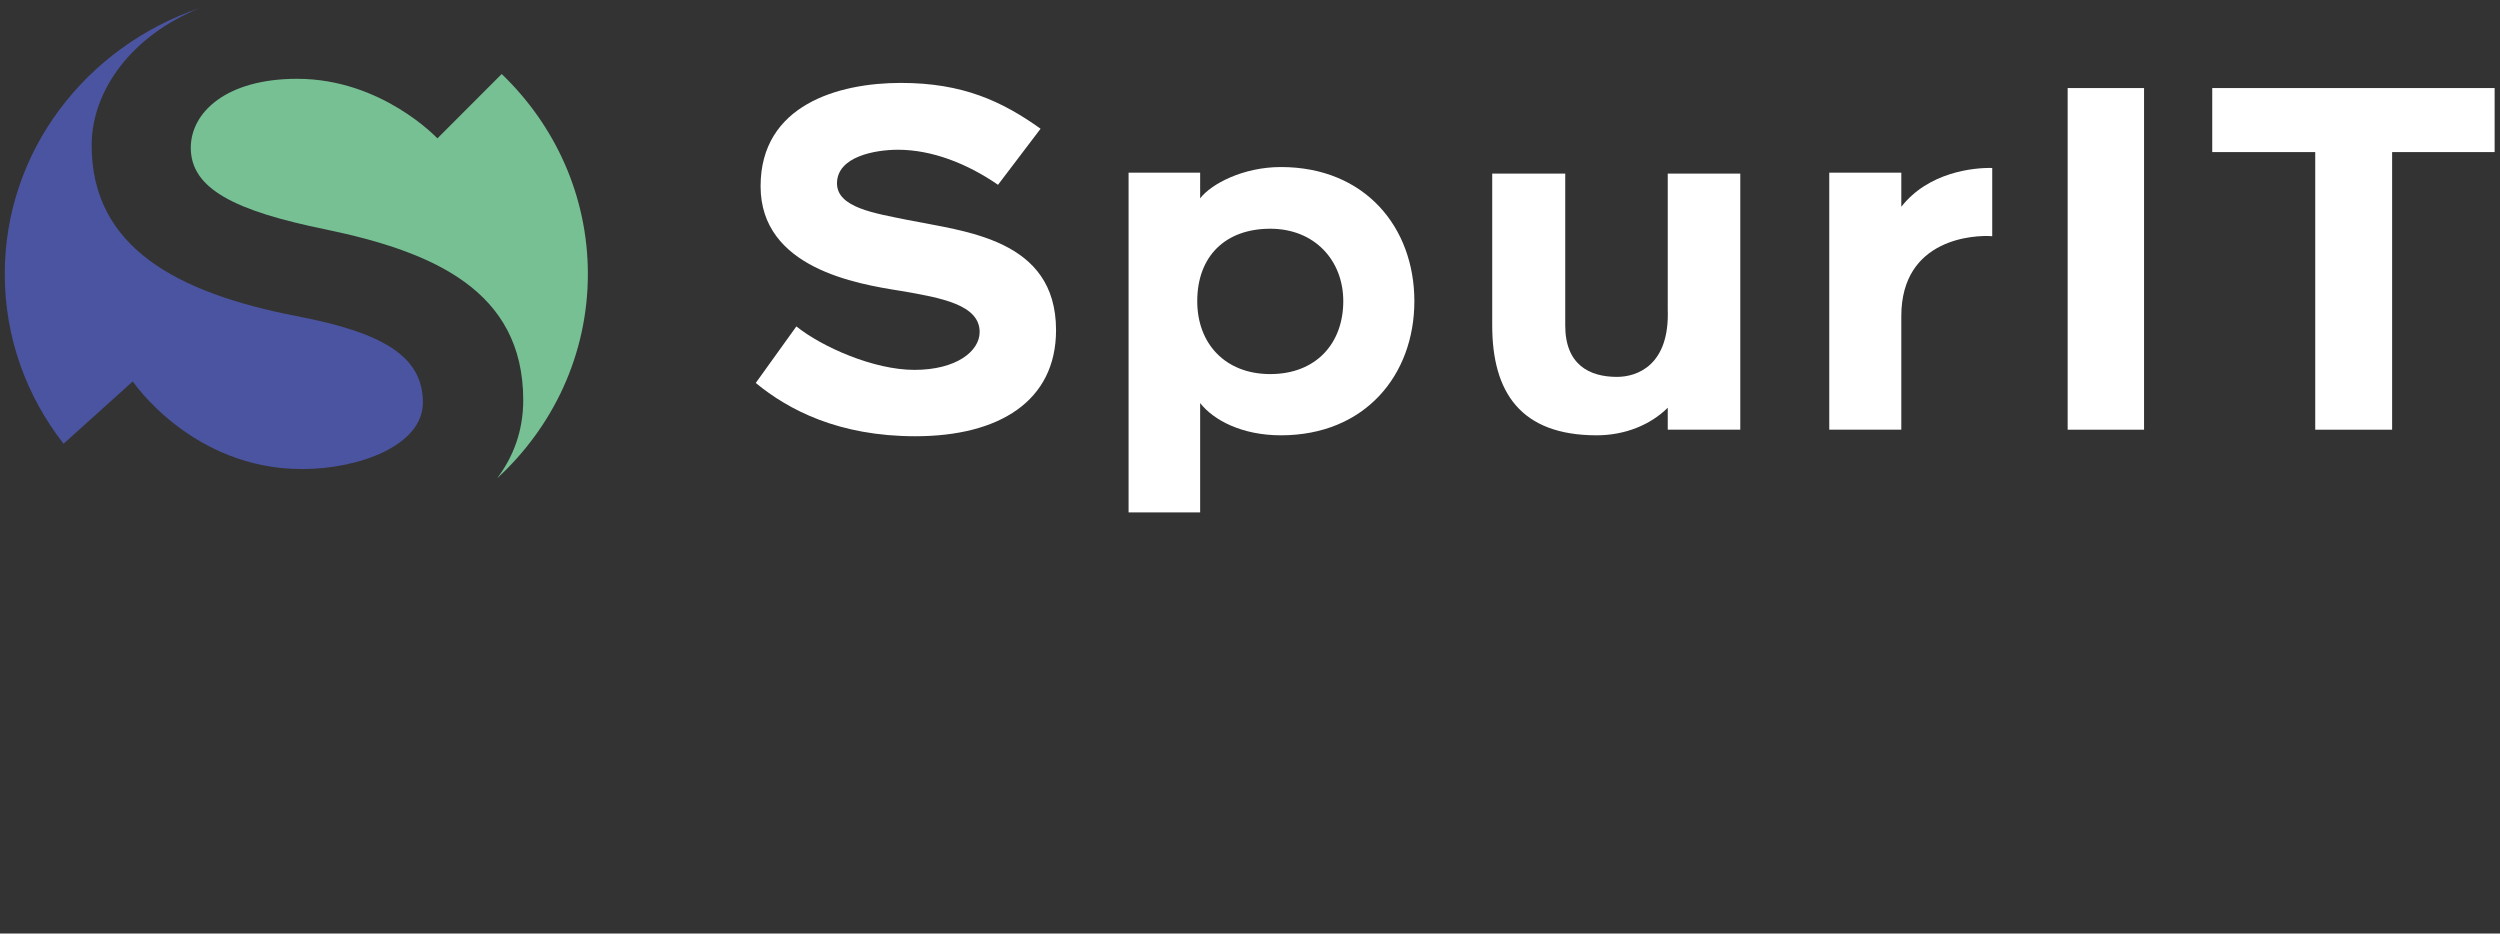 <?xml version="1.0"?>
<svg width="715" height="267" viewBox="0 0 715 267" fill="none" xmlns="http://www.w3.org/2000/svg">
<rect x="0" y="0" width="715" height="267" fill="#333333" stroke="none"/>
<path d="M37.969 109.086C37.969 109.086 54.911 134.148 86.374 134.148C102.623 134.148 120.948 127.465 120.948 115.101C120.948 101.734 109.192 95.051 84.645 90.372C50.416 83.689 26.214 70.656 26.214 41.584C26.214 25.764 37.783 10.125 57.13 2.306C24.651 13.32 1.362 43.215 1.362 78.369C1.362 96.594 7.62 113.403 18.179 126.903L37.969 109.086Z" fill="#4B54A1"></path>
<path d="M143.484 21.167L125.097 39.579C125.097 39.579 109.193 22.537 84.991 22.537C64.592 22.537 54.565 32.227 54.565 42.253C54.565 53.948 67.012 60.298 93.289 65.644C123.714 71.993 149.645 83.021 149.645 114.433C149.645 123.128 146.866 130.593 142.164 136.809C158.157 122.125 168.129 101.374 168.129 78.37C168.129 56.007 158.704 35.77 143.484 21.167Z" fill="#76C094"></path>
<path d="M261.508 105.785C273.54 105.785 280.178 100.438 280.178 94.958C280.178 87.205 269.391 85.2 257.635 83.195C244.912 81.19 217.529 76.645 217.529 53.253C217.529 29.995 239.795 23.713 257.635 23.713C275.337 23.713 286.54 28.926 297.603 36.812L285.433 52.852C276.72 46.837 266.625 42.827 256.806 42.827C250.444 42.827 239.38 44.699 239.38 52.451C239.38 59.402 250.306 61.006 259.433 62.877C275.891 66.219 302.029 68.224 302.029 94.423C302.029 114.74 285.71 124.765 261.784 124.765C239.933 124.765 225.55 117.28 216.146 109.527L227.763 93.353C235.093 99.235 249.891 105.785 261.508 105.785Z" fill="white"></path>
<path d="M343.241 56.728C346.423 52.585 355.55 47.773 366.338 47.773C390.401 47.773 404.508 65.016 404.508 86.135C404.508 107.255 390.401 124.498 366.338 124.498C355.274 124.498 347.114 120.22 343.241 115.275V146.553H322.774V49.377H343.241V56.728ZM363.295 106.988C376.433 106.988 384.178 98.165 384.178 86.135C384.178 74.506 376.019 65.417 363.295 65.417C350.433 65.417 342.412 73.303 342.412 86.135C342.412 98.299 350.433 106.988 363.295 106.988Z" fill="white"></path>
<path d="M426.774 93.086V49.644H447.657V93.086C447.657 104.314 454.572 107.79 462.455 107.79C468.264 107.79 477.53 104.448 476.976 88.542V49.644H497.721V122.894H476.976V116.611C471.998 121.557 464.668 124.498 456.647 124.498C434.795 124.498 426.774 112.067 426.774 93.086Z" fill="white"></path>
<path d="M543.774 90.413V122.894H523.168V49.377H543.774V59.135C551.519 49.244 564.38 47.907 569.776 48.041V67.556C564.795 67.155 543.774 68.091 543.774 90.413Z" fill="white"></path>
<path d="M591.35 122.894V25.183H613.198V122.894H591.35Z" fill="white"></path>
<path d="M684.147 43.495V122.894H662.158V43.495H632.701V25.183H713.462V43.495H684.147Z" fill="white"></path>
</svg>
